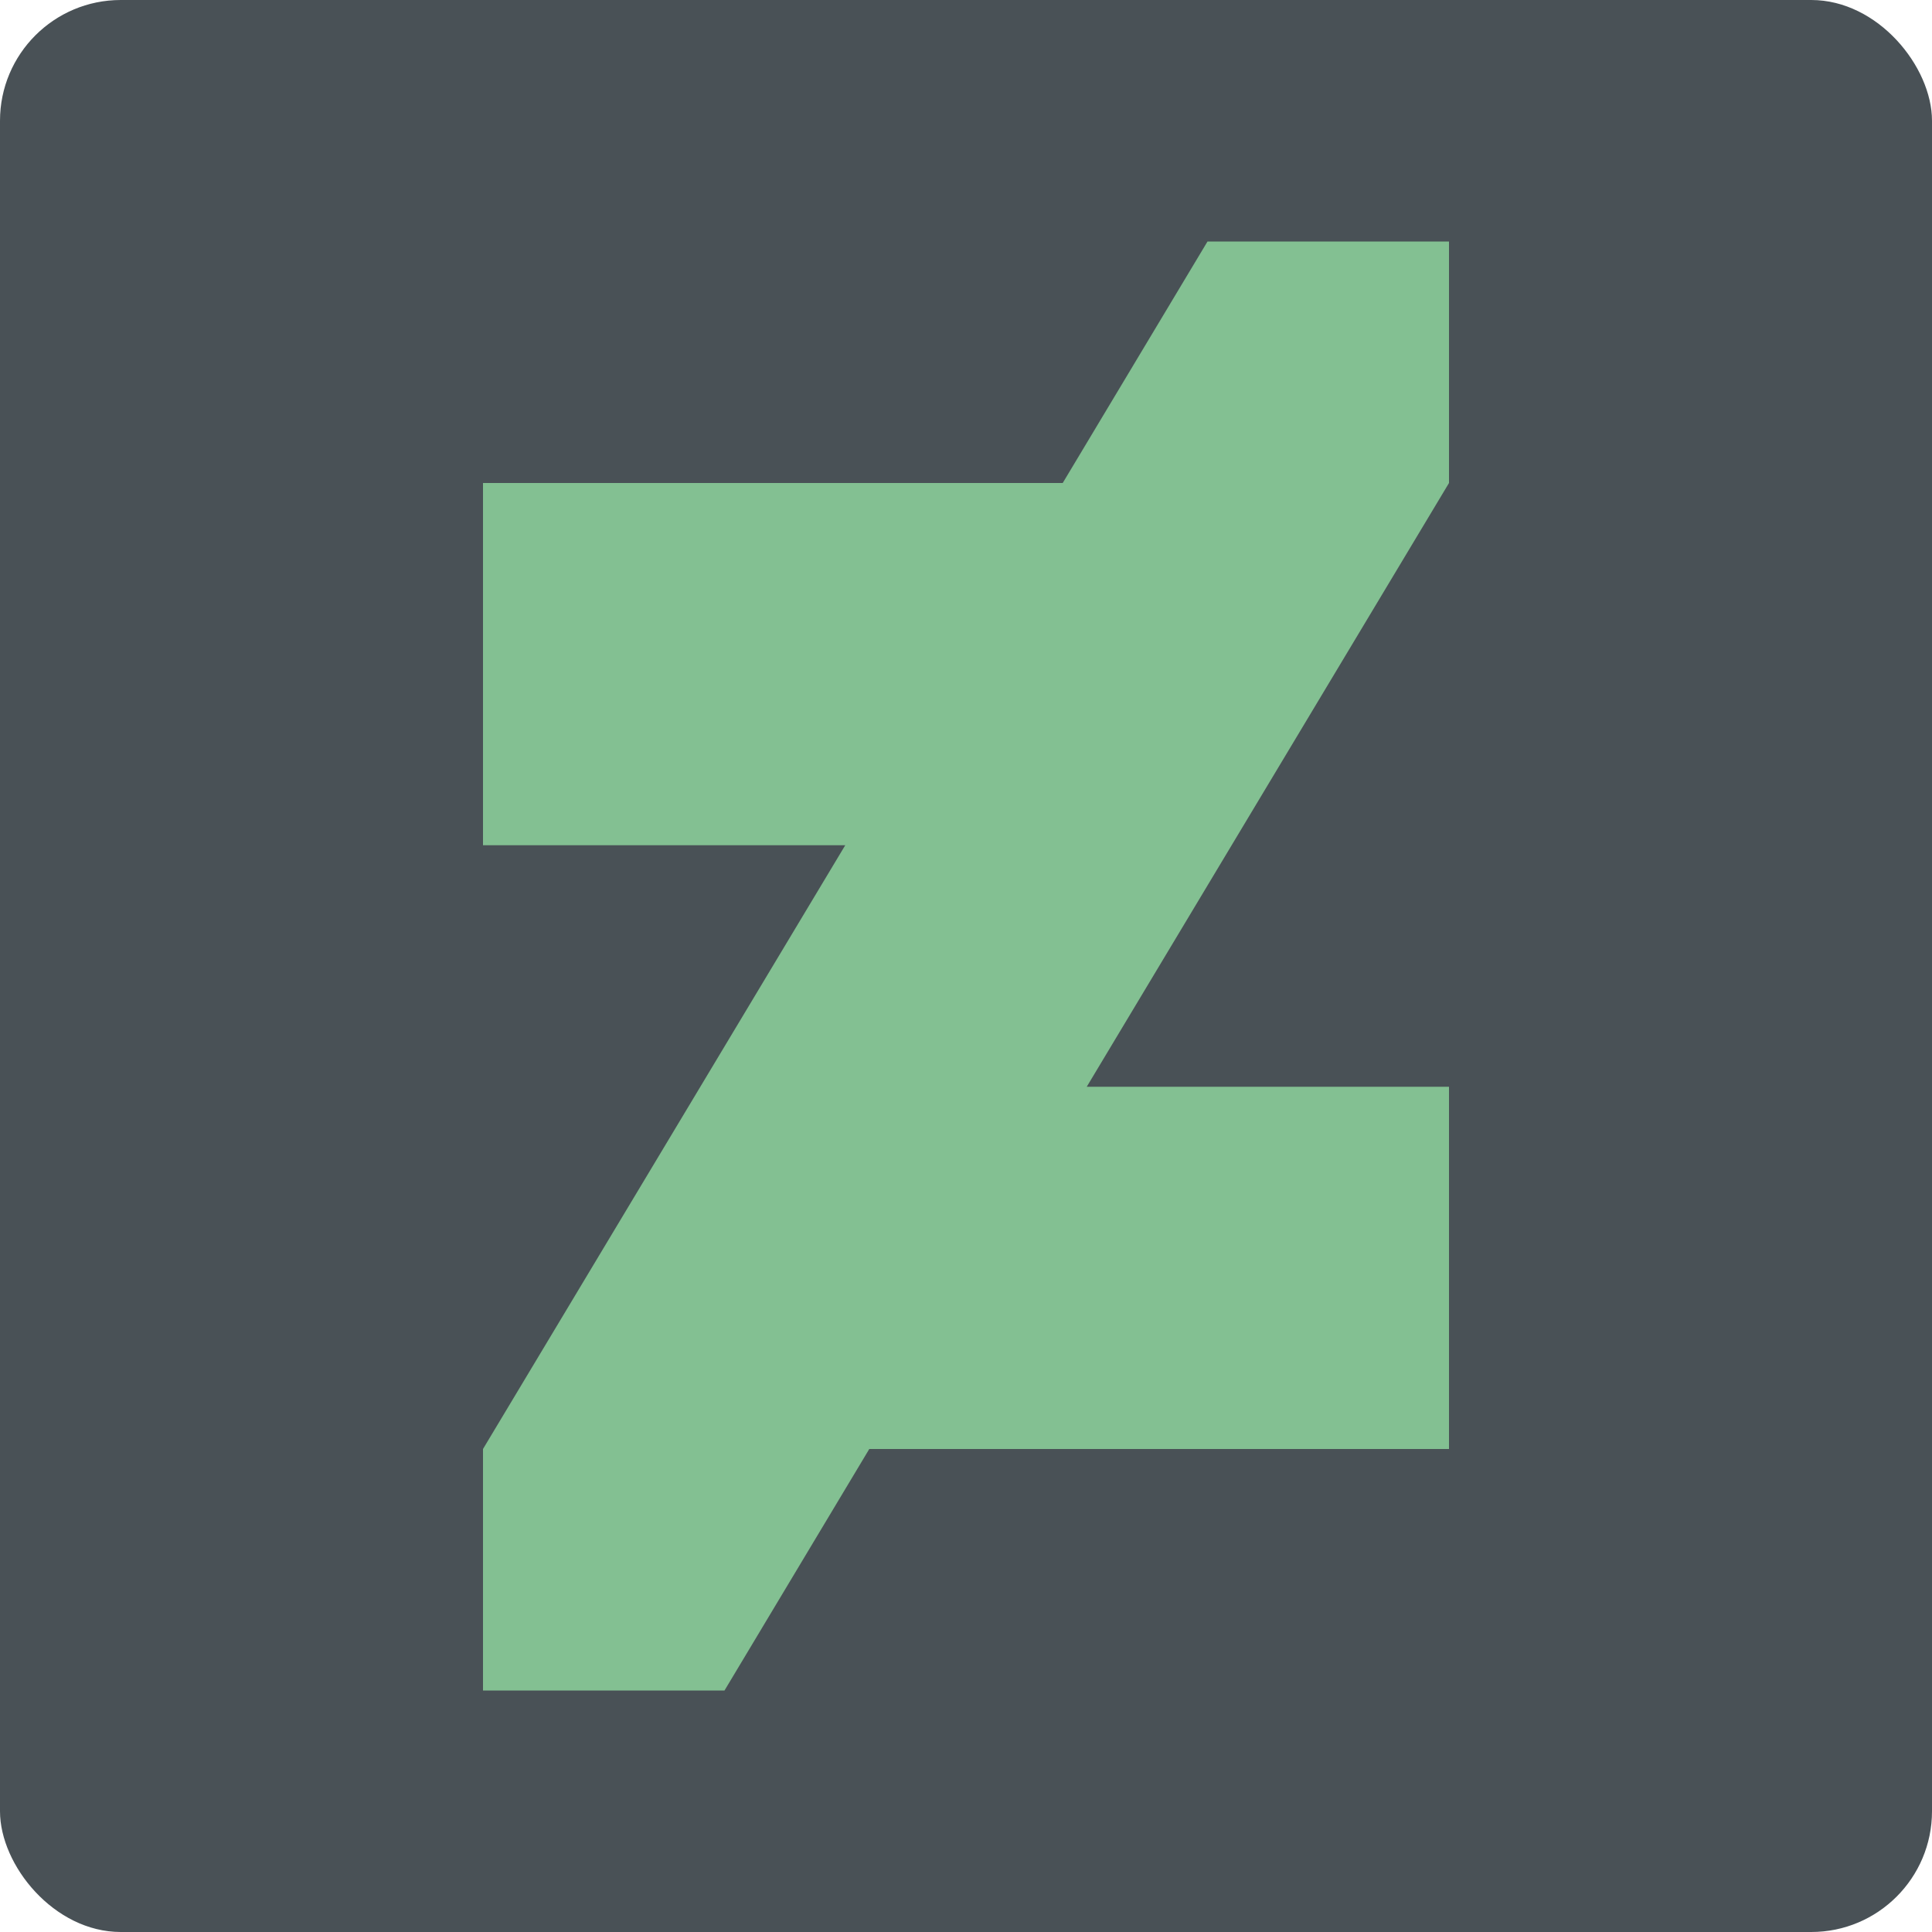 <svg width="16" height="16" version="1.1" xmlns="http://www.w3.org/2000/svg">
 <rect width="16" height="16" rx="1" ry="1" style="fill:#495156"/>
 <path d="m10 2-1.199 2h-4.801v3h3l-3 5v2h2l1.199-2h4.801v-3h-3l3-5v-2h-2z" style="fill:#83c092"/>
</svg>
